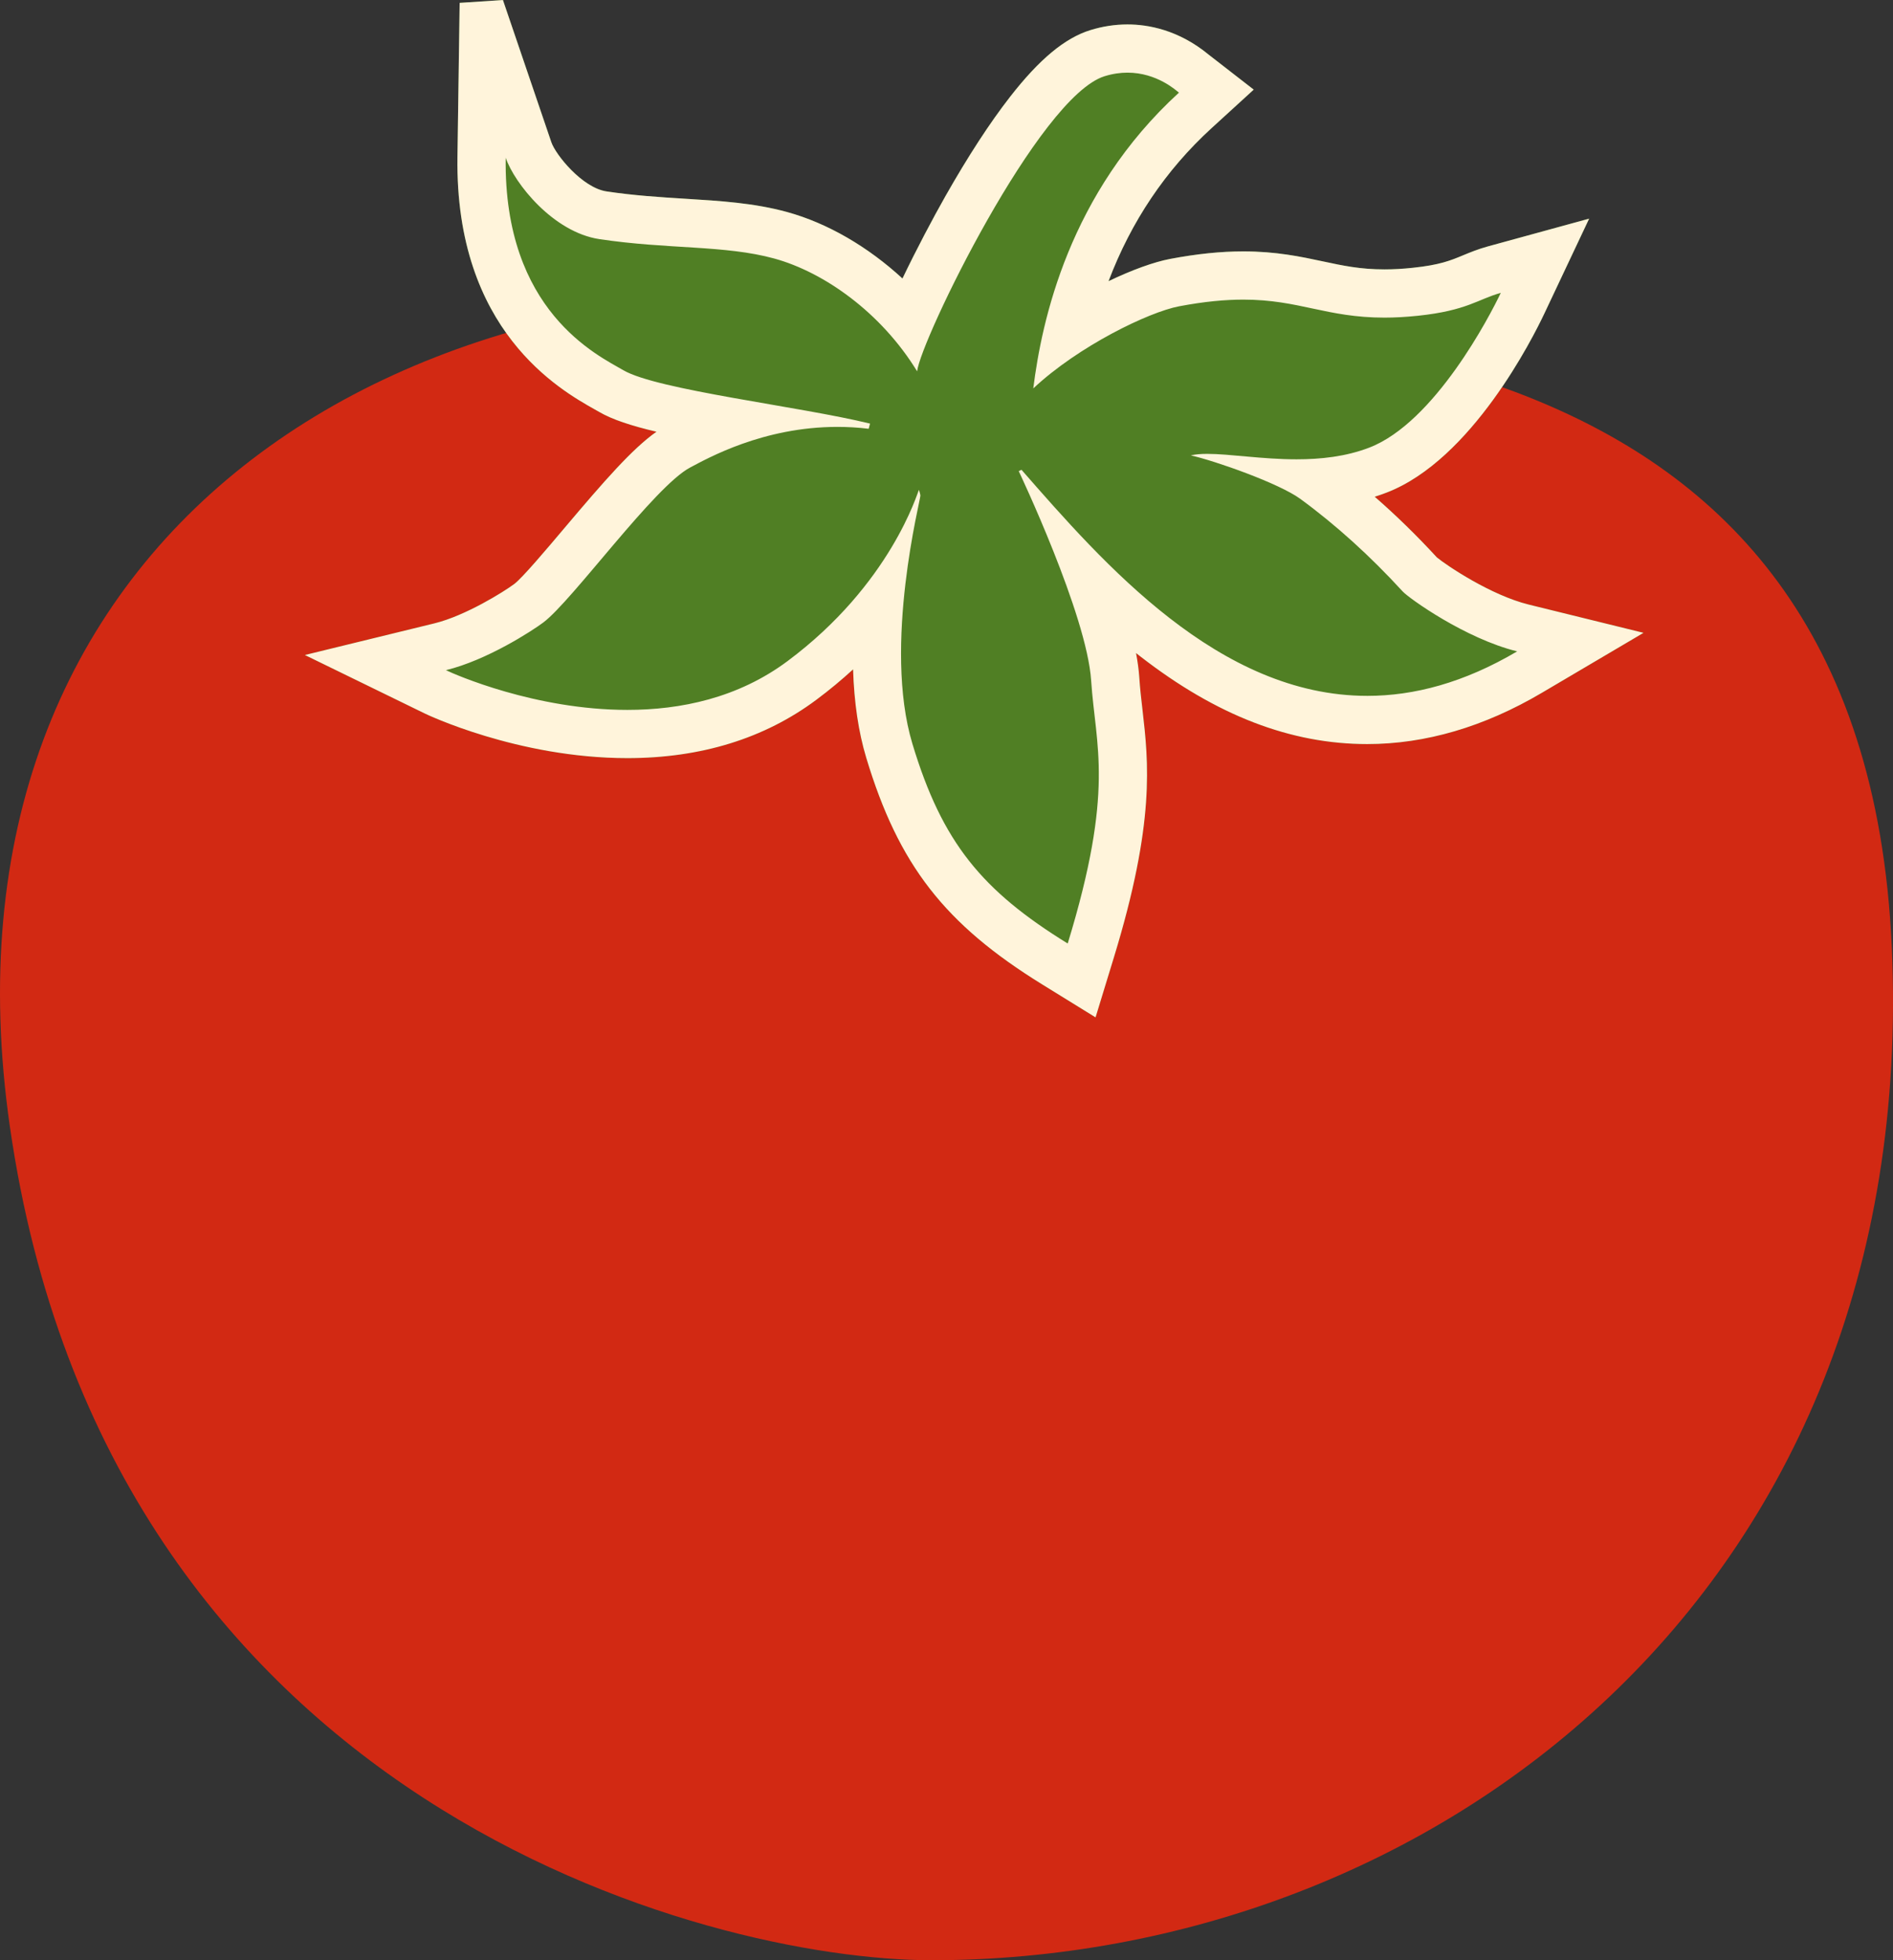 <?xml version="1.0" encoding="UTF-8"?><svg id="Calque_2" xmlns="http://www.w3.org/2000/svg" viewBox="0 0 987.38 1022.65"><rect x="0" y="0" width="987.38" height="1022.65" fill="#333333" stroke="none"/><defs><style>.cls-1{fill:#fff4db;}.cls-2{fill:#d22913;}.cls-3{fill:#507f24;}</style></defs><g id="Calque_2-2"><g><path class="cls-2" d="M485.89,1022.65c259.63,0,515.88-190.04,500.87-528.28-14.82-333.83-324.81-316.76-473.45-336.35C204.68,117.34-38.74,282.32,5.13,587.59c50.86,353.92,363.77,435.06,480.76,435.06Z"/><g><path class="cls-3" d="M857.24,330.15l-53.11,31.34c-30.02,17.71-60.62,26.69-90.97,26.69h-.02c-39.97,0-78.66-14.93-118.28-45.67-.78-.6-1.55-1.2-2.32-1.82,.86,4.53,1.44,8.81,1.7,12.73,.37,5.69,1,11.14,1.67,16.9,3.15,27.41,6.73,58.47-14.95,129.27l-9.53,31.17-27.73-17.13c-51-31.5-75.04-62.46-91.88-118.32-4.03-13.4-6.33-28.8-6.86-46.1-5.85,5.37-12.24,10.71-19.21,15.9-27.07,20.18-60.22,30.4-98.52,30.4-57.29,0-105.18-23.03-105.65-23.27l-62.55-30.52,67.59-16.52c16.14-3.96,36.18-16.46,41.66-20.57,4.19-3.17,16.83-18.13,26.04-29.05,20.9-24.74,35.46-41.47,48.09-50.35-13.2-3.11-23.07-6.35-29.91-10.34-.64-.38-1.38-.79-2.19-1.24-18.05-10.15-72.99-41.02-71.7-131.71l1.14-80.44,22.57-1.5,25.25,74.19c2.21,6.49,16.09,23.77,28.8,25.67,14.42,2.17,27.92,3.01,40.98,3.82,18.52,1.14,36,2.22,53.21,6.94,21.19,5.83,42.27,18.2,60.16,34.68,7.43-15.5,15.88-31.43,22.43-43,11.78-20.76,23.1-38.16,33.64-51.71,15.3-19.67,28.63-30.75,41.93-34.87,6.38-1.98,12.9-2.97,19.36-2.97,10.63,0,26.62,2.75,42.45,15.84l23.4,18.17-22.03,20.13c-23.95,21.91-41.9,48.63-53.7,79.8,12.25-5.87,23.61-9.99,32.12-11.61,13.96-2.64,26.45-3.93,38.2-3.93,17.09,0,29.98,2.75,41.34,5.18,10.54,2.26,19.65,4.21,32.24,4.21,4.72,0,9.58-.27,14.87-.84,14.02-1.47,19.63-3.79,26.12-6.49,3.67-1.52,7.84-3.25,13.06-4.68l52.74-14.46-23.34,49.45c-5.95,12.62-37.89,76.38-82.31,93.47-2.03,.78-4.09,1.5-6.19,2.16,11.11,9.67,21.95,20.26,32.43,31.66,5.16,4.25,28.14,19.72,47.87,24.59l59.89,14.75Z"/><path class="cls-1" d="M797.35,315.4c-19.73-4.87-42.71-20.34-47.87-24.59-10.48-11.4-21.32-21.99-32.43-31.66,2.1-.66,4.16-1.38,6.19-2.16,44.42-17.09,76.36-80.85,82.31-93.47l23.34-49.45-52.74,14.46c-5.22,1.43-9.39,3.16-13.06,4.68-6.49,2.7-12.1,5.02-26.12,6.49-5.29,.57-10.15,.84-14.87,.84-12.59,0-21.7-1.95-32.24-4.21-11.36-2.43-24.25-5.18-41.34-5.18-11.75,0-24.24,1.29-38.2,3.93-8.51,1.62-19.87,5.74-32.12,11.61,11.8-31.17,29.75-57.89,53.7-79.8l22.03-20.13-23.4-18.17c-15.83-13.09-31.82-15.84-42.45-15.84-6.46,0-12.98,.99-19.36,2.97-13.3,4.12-26.63,15.2-41.93,34.87-10.54,13.55-21.86,30.95-33.64,51.71-6.55,11.57-15,27.5-22.43,43-17.89-16.48-38.97-28.85-60.16-34.68-17.21-4.72-34.69-5.8-53.21-6.94-13.06-.81-26.56-1.65-40.98-3.82-12.71-1.9-26.59-19.18-28.8-25.67L262.32,0l-22.57,1.5-1.14,80.44c-1.29,90.69,53.65,121.56,71.7,131.71,.81,.45,1.55,.86,2.19,1.24,6.84,3.99,16.71,7.23,29.91,10.34-12.63,8.88-27.19,25.61-48.09,50.35-9.21,10.92-21.85,25.88-26.04,29.05-5.48,4.11-25.52,16.61-41.66,20.57l-67.59,16.52,62.55,30.52c.47,.24,48.36,23.27,105.65,23.27,38.3,0,71.45-10.22,98.52-30.4,6.97-5.19,13.36-10.53,19.21-15.9,.53,17.3,2.83,32.7,6.86,46.1,16.84,55.86,40.88,86.82,91.88,118.32l27.73,17.13,9.53-31.17c21.68-70.8,18.1-101.86,14.95-129.27-.67-5.76-1.3-11.21-1.67-16.9-.26-3.92-.84-8.2-1.7-12.73,.77,.62,1.54,1.22,2.32,1.82,39.62,30.74,78.31,45.67,118.28,45.67h.02c30.35,0,60.95-8.98,90.97-26.69l53.11-31.34-59.89-14.75Zm-84.19,47.63c-77.39,0-137.43-68.87-180.35-117.94-.61,.29-1.25,.61-1.44,.7,.06,.15,35.5,74.8,37.77,109.29,2.28,34.49,12.41,56.65-12.23,137.15-44.71-27.62-65.46-52.64-81-104.18-15.55-51.54,4.44-127.95,4.16-129.6-.28-1.63-.56-2.06-.77-2.91-.71,1.28-14.63,49.21-68.58,89.4-25.77,19.19-55.64,25.41-83.5,25.41-48,0-90.01-18.48-94.62-20.72,21.5-5.26,44.95-20.51,50.78-24.88,15.15-11.36,57.98-71.06,76.61-80.86,9.1-4.8,38.06-21.18,76.76-21.18,5.28,0,10.73,.29,16.35,.98,.26-.95,.66-2.52,.71-2.7-36.65-8.98-110.93-17.51-128.65-27.83-13.29-7.76-62.53-30.7-61.39-110.86,4.54,13.35,24.8,38.83,48.86,42.45,35.93,5.4,65.4,3.03,91.26,10.13,25.87,7.11,55.71,28.14,74.48,58.84,1.7-16.01,63.49-143.35,97.78-153.96,4.25-1.32,8.25-1.86,11.93-1.86,15.34,0,25.38,9.28,26.85,10.43-57.35,52.44-71.56,118.96-75.98,154.31,23.56-22.08,60.21-39.84,76.04-42.84,13.38-2.54,24.21-3.49,33.53-3.49,29.13,0,43.36,9.39,73.58,9.39,5.28,0,11.06-.3,17.49-.97,25.72-2.7,31.45-8.72,43.21-11.94-5.6,11.84-34.49,67.61-68.6,80.73-12.25,4.71-25.35,6.1-37.91,6.1-17.97,0-34.83-2.84-46.56-2.84-3.3,0-6.2,.22-8.6,.8,12.44,2.76,45.98,14.55,57.06,22.65,18.48,13.51,36.53,29.85,53.44,48.33,3.18,3.47,32.59,24.59,59.71,31.26-27.77,16.4-53.84,23.21-78.18,23.21Z"/></g></g></g></svg>